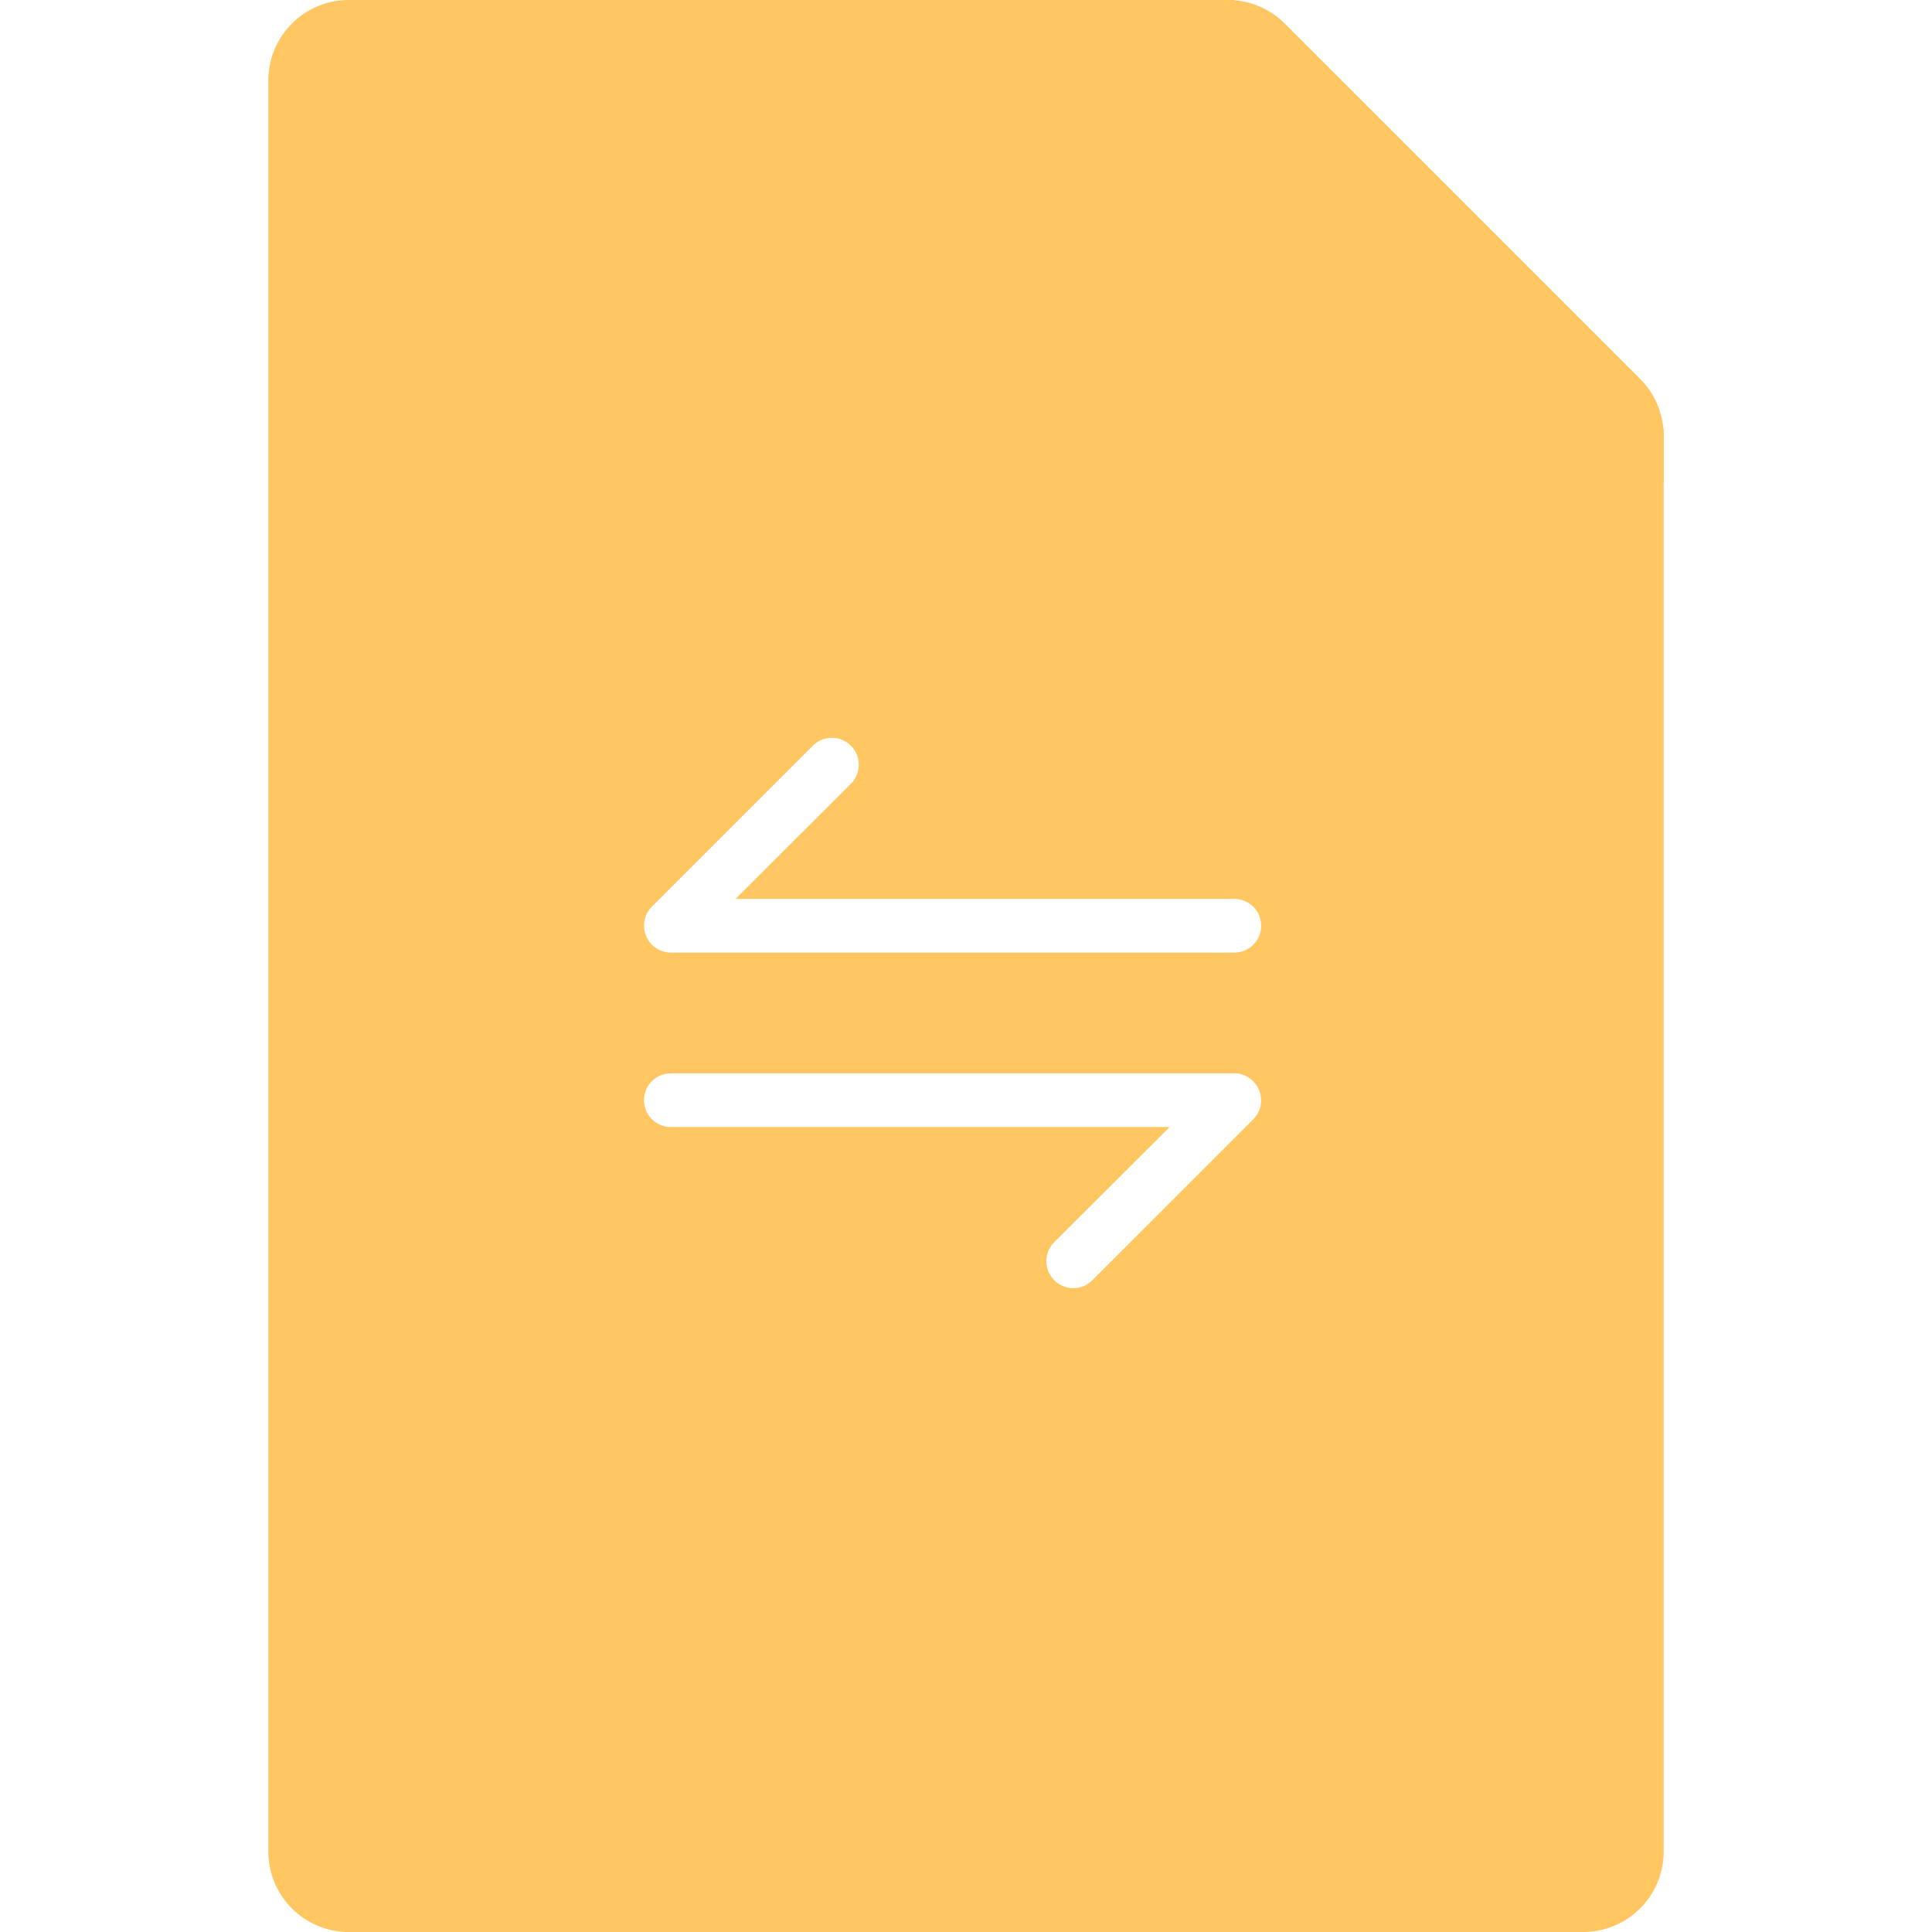 <?xml version="1.0" standalone="no"?><!DOCTYPE svg PUBLIC "-//W3C//DTD SVG 1.1//EN" "http://www.w3.org/Graphics/SVG/1.1/DTD/svg11.dtd"><svg t="1713956198182" class="icon" viewBox="0 0 1024 1024" version="1.1" xmlns="http://www.w3.org/2000/svg" p-id="1312" xmlns:xlink="http://www.w3.org/1999/xlink" width="512" height="512"><path d="M869.262 200.818L680.96 12.516A42.667 42.667 0 0 0 650.809 0H184.889a42.667 42.667 0 0 0-42.667 42.667v938.667a42.667 42.667 0 0 0 42.667 42.667h654.222a42.667 42.667 0 0 0 42.667-42.667V230.969a42.667 42.667 0 0 0-12.516-30.151zM664.32 593.209l-85.333 85.333a14.222 14.222 0 0 1-20.196 0 14.222 14.222 0 0 1 0-20.196l61.156-61.013H355.556a14.222 14.222 0 0 1 0-28.444h298.667a14.222 14.222 0 0 1 13.084 8.818 14.222 14.222 0 0 1-2.987 15.502zM654.222 504.889H355.556a14.222 14.222 0 0 1-13.084-8.818 14.222 14.222 0 0 1 2.987-15.502l85.333-85.333a14.222 14.222 0 0 1 20.196 20.196l-61.156 61.013H654.222a14.222 14.222 0 0 1 0 28.444z" fill="#ffc661" p-id="1313"></path><path d="M654.222 213.333V0h-28.444v213.333a42.667 42.667 0 0 0 42.667 42.667h213.333v-28.444H668.444a14.222 14.222 0 0 1-14.222-14.222z" fill="#ffc661" p-id="1314"></path></svg>